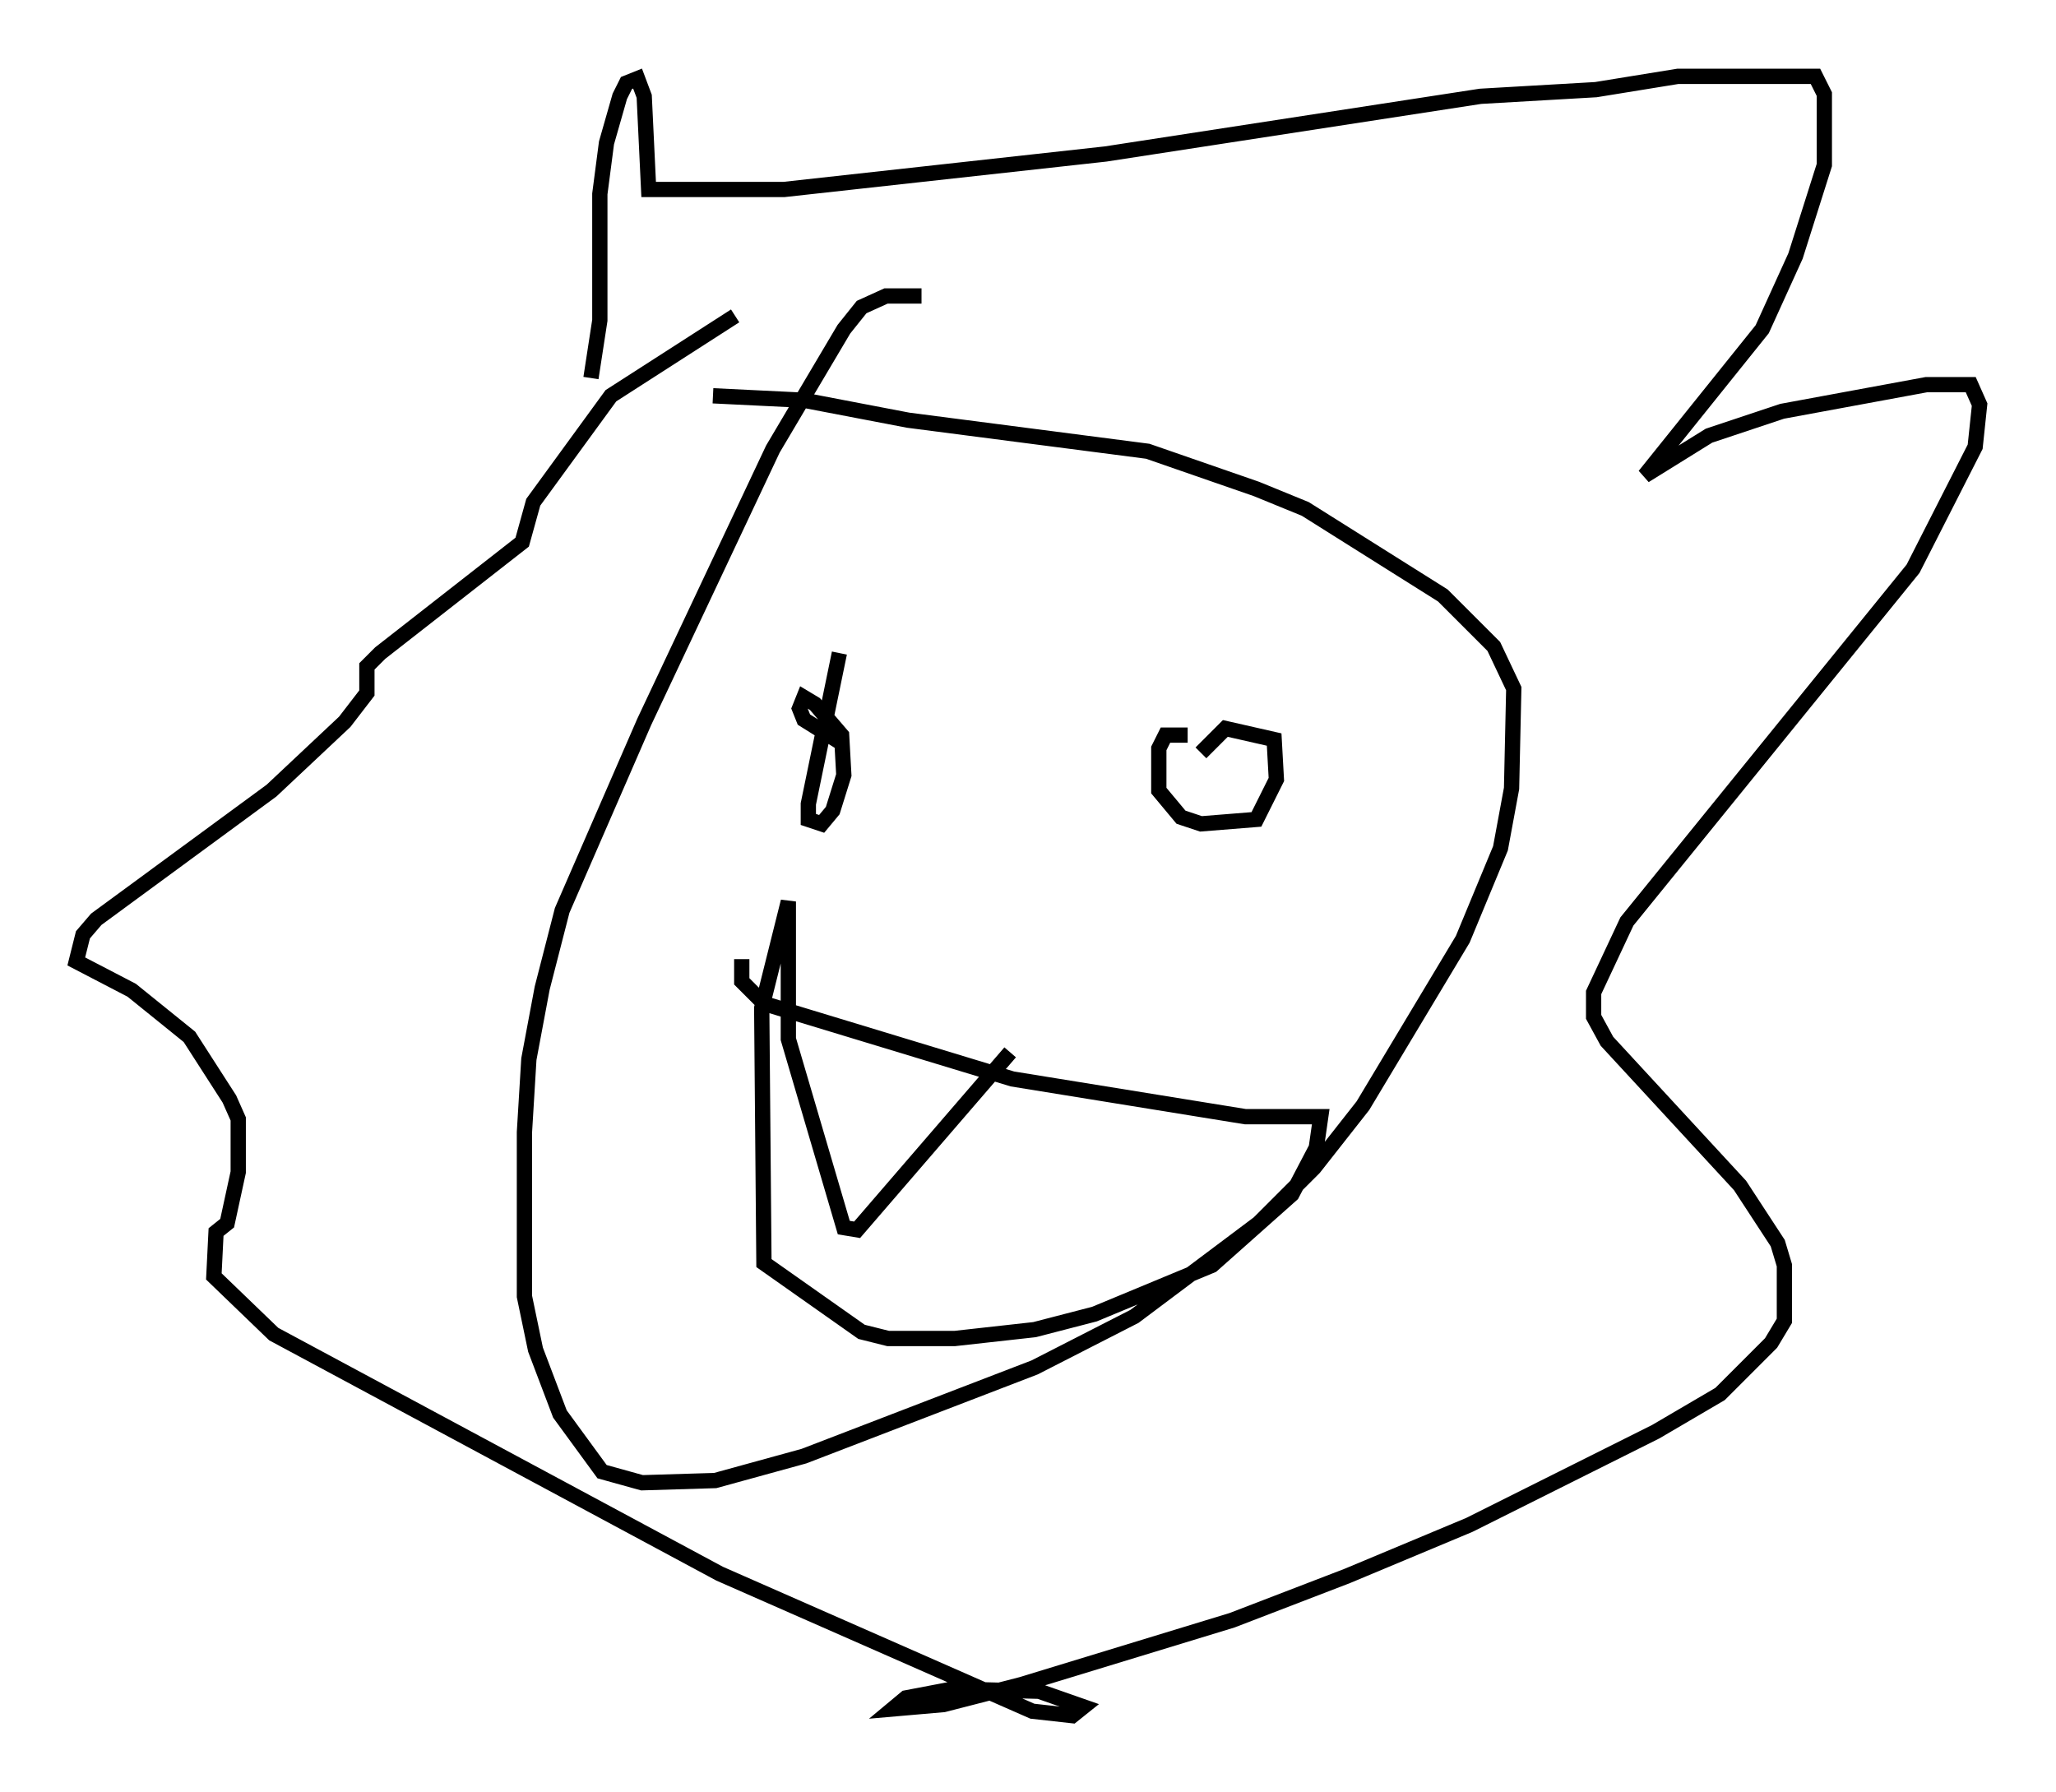 <?xml version="1.0" encoding="utf-8" ?>
<svg baseProfile="full" height="117.341" version="1.1" width="134.625" xmlns="http://www.w3.org/2000/svg" xmlns:ev="http://www.w3.org/2001/xml-events" xmlns:xlink="http://www.w3.org/1999/xlink"><defs /><rect fill="white" height="117.341" width="134.625" x="0" y="0" /><path d="M64.698, 21.268 m-4.358, -1.888 l-2.324, 0.0 -1.598, 0.726 l-1.162, 1.453 -4.648, 7.844 l-8.425, 17.866 -5.374, 12.346 l-1.307, 5.084 -0.872, 4.648 l-0.291, 4.793 0.0, 10.749 l0.726, 3.486 1.598, 4.212 l2.76, 3.777 2.615, 0.726 l4.793, -0.145 5.81, -1.598 l15.106, -5.81 6.536, -3.341 l8.134, -6.101 3.631, -3.631 l3.196, -4.067 6.536, -10.894 l2.469, -5.955 0.726, -3.922 l0.145, -6.536 -1.307, -2.76 l-3.341, -3.341 -9.006, -5.665 l-3.196, -1.307 -7.117, -2.469 l-15.687, -2.034 -6.827, -1.307 l-5.955, -0.291 m-7.989, -1.162 l0.581, -3.777 0.0, -8.279 l0.436, -3.341 0.872, -3.05 l0.436, -0.872 0.726, -0.291 l0.436, 1.162 0.291, 6.101 l8.86, 0.0 21.061, -2.324 l24.547, -3.777 7.553, -0.436 l5.374, -0.872 9.006, 0.0 l0.581, 1.162 0.0, 4.648 l-1.888, 5.955 -2.179, 4.793 l-7.698, 9.587 4.212, -2.615 l4.793, -1.598 9.441, -1.743 l2.905, 0.0 0.581, 1.307 l-0.291, 2.76 -4.067, 7.989 l-18.737, 23.095 -2.179, 4.648 l0.0, 1.598 0.872, 1.598 l8.715, 9.441 2.469, 3.777 l0.436, 1.453 0.0, 3.631 l-0.872, 1.453 -3.341, 3.341 l-4.212, 2.469 -12.201, 6.101 l-7.989, 3.341 -7.553, 2.905 l-13.799, 4.212 -5.084, 1.307 l-3.341, 0.291 0.872, -0.726 l3.05, -0.581 5.665, 0.145 l2.905, 1.017 -0.726, 0.581 l-2.615, -0.291 -20.48, -9.006 l-29.195, -15.687 -3.922, -3.777 l0.145, -2.905 0.726, -0.581 l0.726, -3.341 0.0, -3.486 l-0.581, -1.307 -2.615, -4.067 l-3.777, -3.05 -3.631, -1.888 l0.436, -1.743 0.872, -1.017 l11.475, -8.425 4.793, -4.503 l1.453, -1.888 0.0, -1.743 l0.872, -0.872 9.296, -7.263 l0.726, -2.615 5.084, -6.972 l8.134, -5.229 m6.827, 22.078 l-2.034, 9.877 0.0, 1.017 l0.872, 0.291 0.726, -0.872 l0.726, -2.324 -0.145, -2.615 l-1.743, -2.034 -0.726, -0.436 l-0.291, 0.726 0.291, 0.726 l2.324, 1.453 m22.804, -0.436 l-1.453, 0.0 -0.436, 0.872 l0.0, 2.76 1.453, 1.743 l1.307, 0.436 3.631, -0.291 l1.307, -2.615 -0.145, -2.615 l-3.196, -0.726 -1.598, 1.598 m-30.067, 13.508 l0.0, 1.453 1.453, 1.453 l16.268, 4.939 15.251, 2.469 l4.939, 0.0 -0.291, 2.034 l-1.598, 3.05 -5.229, 4.648 l-7.698, 3.196 -3.922, 1.017 l-5.229, 0.581 -4.358, 0.0 l-1.743, -0.436 -6.391, -4.503 l-0.145, -16.704 1.743, -6.972 l0.0, 9.006 3.631, 12.346 l0.872, 0.145 10.022, -11.62 " fill="none" stroke="black" stroke-width="1" /></svg>